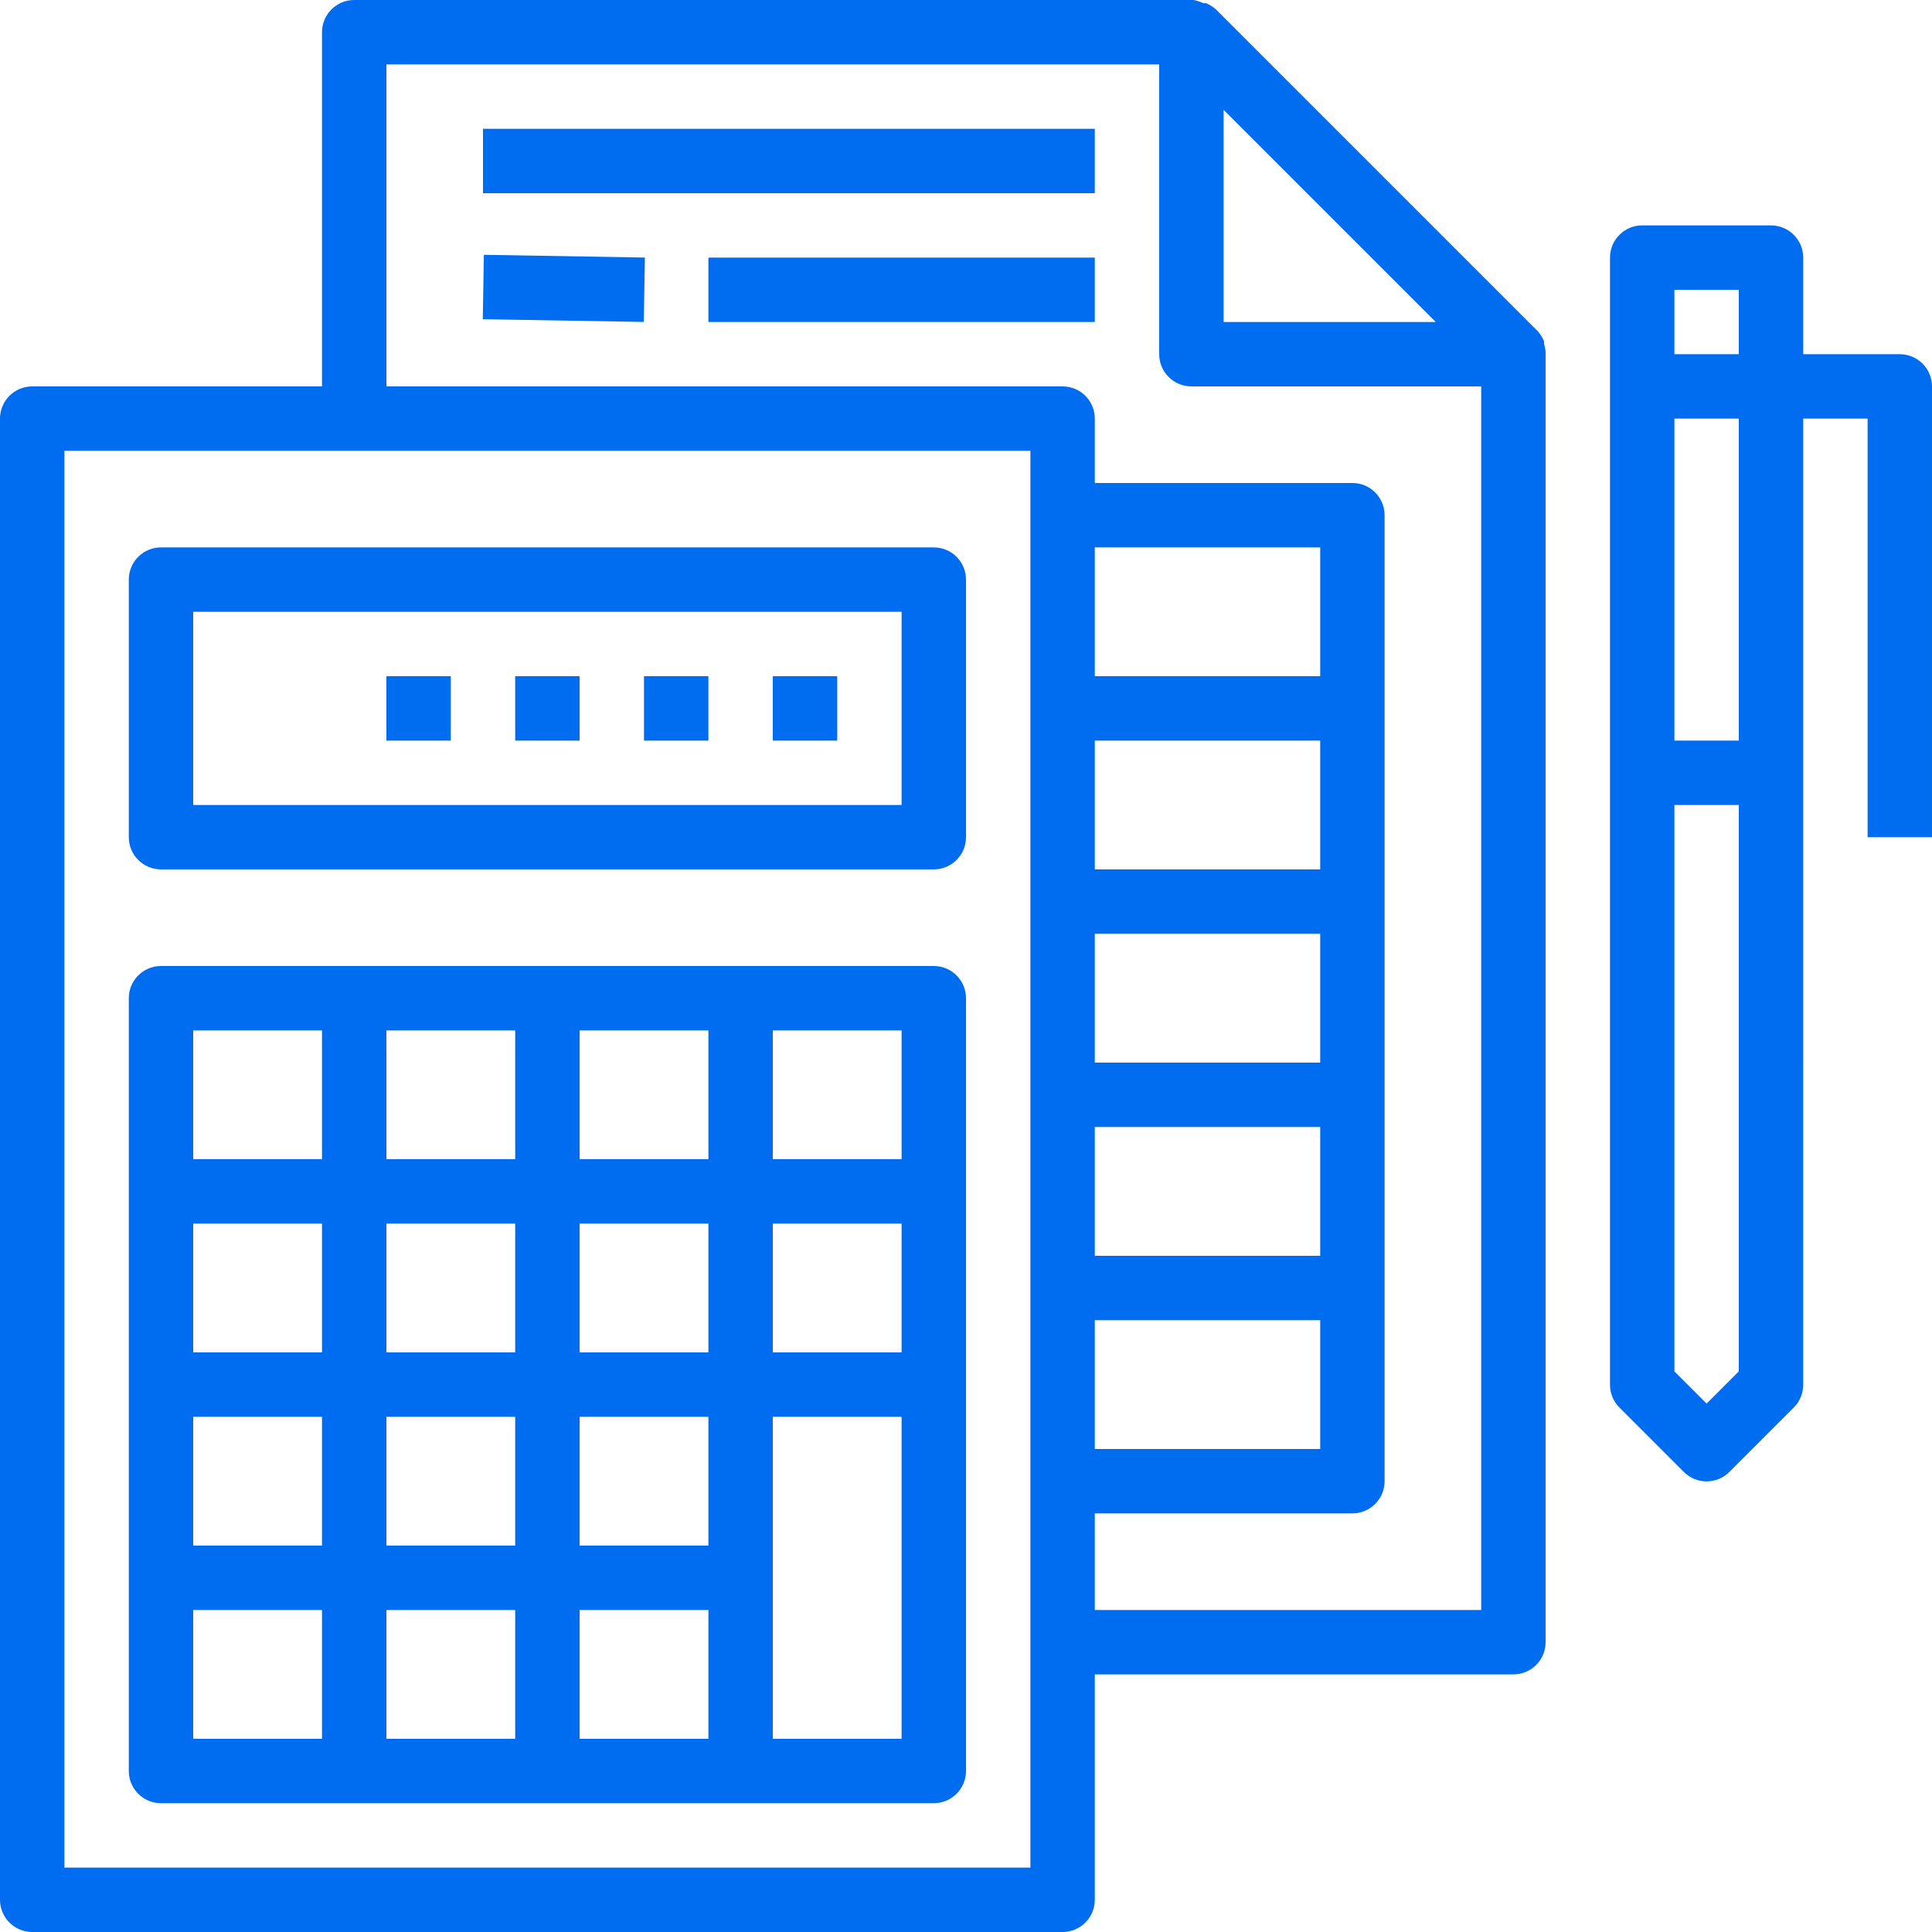 <?xml version="1.0" encoding="iso-8859-1"?>
<!-- Generator: Adobe Illustrator 19.0.0, SVG Export Plug-In . SVG Version: 6.00 Build 0)  -->
<svg xmlns="http://www.w3.org/2000/svg" xmlns:xlink="http://www.w3.org/1999/xlink" version="1.1" id="Capa_1" x="0px" y="0px" viewBox="0 0 480 480" style="enable-background:new 0 0 480 480;" xml:space="preserve">
<g>
	<g>
		<rect x="120" y="32" width="152" height="16" fill="#006DF0"/>
	</g>
</g>
<g>
	<g>
		<rect x="132.014" y="51.636" transform="matrix(0.017 -1 1 0.017 66.067 210.443)" width="16" height="40" fill="#006DF0"/>
	</g>
</g>
<g>
	<g>
		<rect x="176" y="64" width="96" height="16" fill="#006DF0"/>
	</g>
</g>
<g>
	<g>
		<path d="M383.6,85.44c0.03-0.239,0.03-0.481,0-0.72c-0.382-0.873-0.894-1.682-1.52-2.4l-80-80c-0.718-0.626-1.527-1.138-2.4-1.52    h-0.72c-0.782-0.389-1.618-0.659-2.48-0.8H88c-4.418,0-8,3.582-8,8v88H8c-4.418,0-8,3.582-8,8v368c0,4.418,3.582,8,8,8h256    c4.418,0,8-3.582,8-8v-56h104c4.418,0,8-3.582,8-8V88c0,0,0,0,0-0.48C383.952,86.813,383.817,86.115,383.6,85.44z M304,27.28    L356.72,80H304V27.28z M256,464H16V112h240V464z M368,400h-96v-24h64c4.418,0,8-3.582,8-8V128c0-4.418-3.582-8-8-8h-64v-16    c0-4.418-3.582-8-8-8H96V16h192v72c0,4.418,3.582,8,8,8h72V400z M328,184v32h-56v-32H328z M272,168v-32h56v32H272z M328,232v32    h-56v-32H328z M328,280v32h-56v-32H328z M328,328v32h-56v-32H328z" fill="#006DF0"/>
	</g>
</g>
<g>
	<g>
		<path d="M232,136H40c-4.418,0-8,3.582-8,8v64c0,4.418,3.582,8,8,8h192c4.418,0,8-3.582,8-8v-64C240,139.582,236.418,136,232,136z     M224,200H48v-48h176V200z" fill="#006DF0"/>
	</g>
</g>
<g>
	<g>
		<path d="M232,240H40c-4.418,0-8,3.582-8,8v192c0,4.418,3.582,8,8,8h192c4.418,0,8-3.582,8-8V248C240,243.582,236.418,240,232,240z     M80,432H48v-32h32V432z M80,384H48v-32h32V384z M80,336H48v-32h32V336z M80,288H48v-32h32V288z M128,432H96v-32h32V432z M128,384    H96v-32h32V384z M128,336H96v-32h32V336z M128,288H96v-32h32V288z M176,432h-32v-32h32V432z M176,384h-32v-32h32V384z M176,336    h-32v-32h32V336z M176,288h-32v-32h32V288z M224,432h-32v-80h32V432z M224,336h-32v-32h32V336z M224,288h-32v-32h32V288z" fill="#006DF0"/>
	</g>
</g>
<g>
	<g>
		<rect x="96" y="168" width="16" height="16" fill="#006DF0"/>
	</g>
</g>
<g>
	<g>
		<rect x="128" y="168" width="16" height="16" fill="#006DF0"/>
	</g>
</g>
<g>
	<g>
		<rect x="160" y="168" width="16" height="16" fill="#006DF0"/>
	</g>
</g>
<g>
	<g>
		<rect x="192" y="168" width="16" height="16" fill="#006DF0"/>
	</g>
</g>
<g>
	<g>
		<path d="M472,88h-24V64c0-4.418-3.582-8-8-8h-32c-4.418,0-8,3.582-8,8v280c-0.012,2.126,0.823,4.17,2.32,5.68l16,16    c3.111,3.137,8.177,3.158,11.314,0.046c0.016-0.015,0.031-0.031,0.046-0.046l16-16c1.497-1.51,2.332-3.554,2.32-5.68V104h16v104    h16V96C480,91.582,476.418,88,472,88z M432,340.72l-8,8l-8-8V200h16V340.72z M432,184h-16v-80h16V184z M432,88h-16V72h16V88z" fill="#006DF0"/>
	</g>
</g>
<g>
</g>
<g>
</g>
<g>
</g>
<g>
</g>
<g>
</g>
<g>
</g>
<g>
</g>
<g>
</g>
<g>
</g>
<g>
</g>
<g>
</g>
<g>
</g>
<g>
</g>
<g>
</g>
<g>
</g>
</svg>
